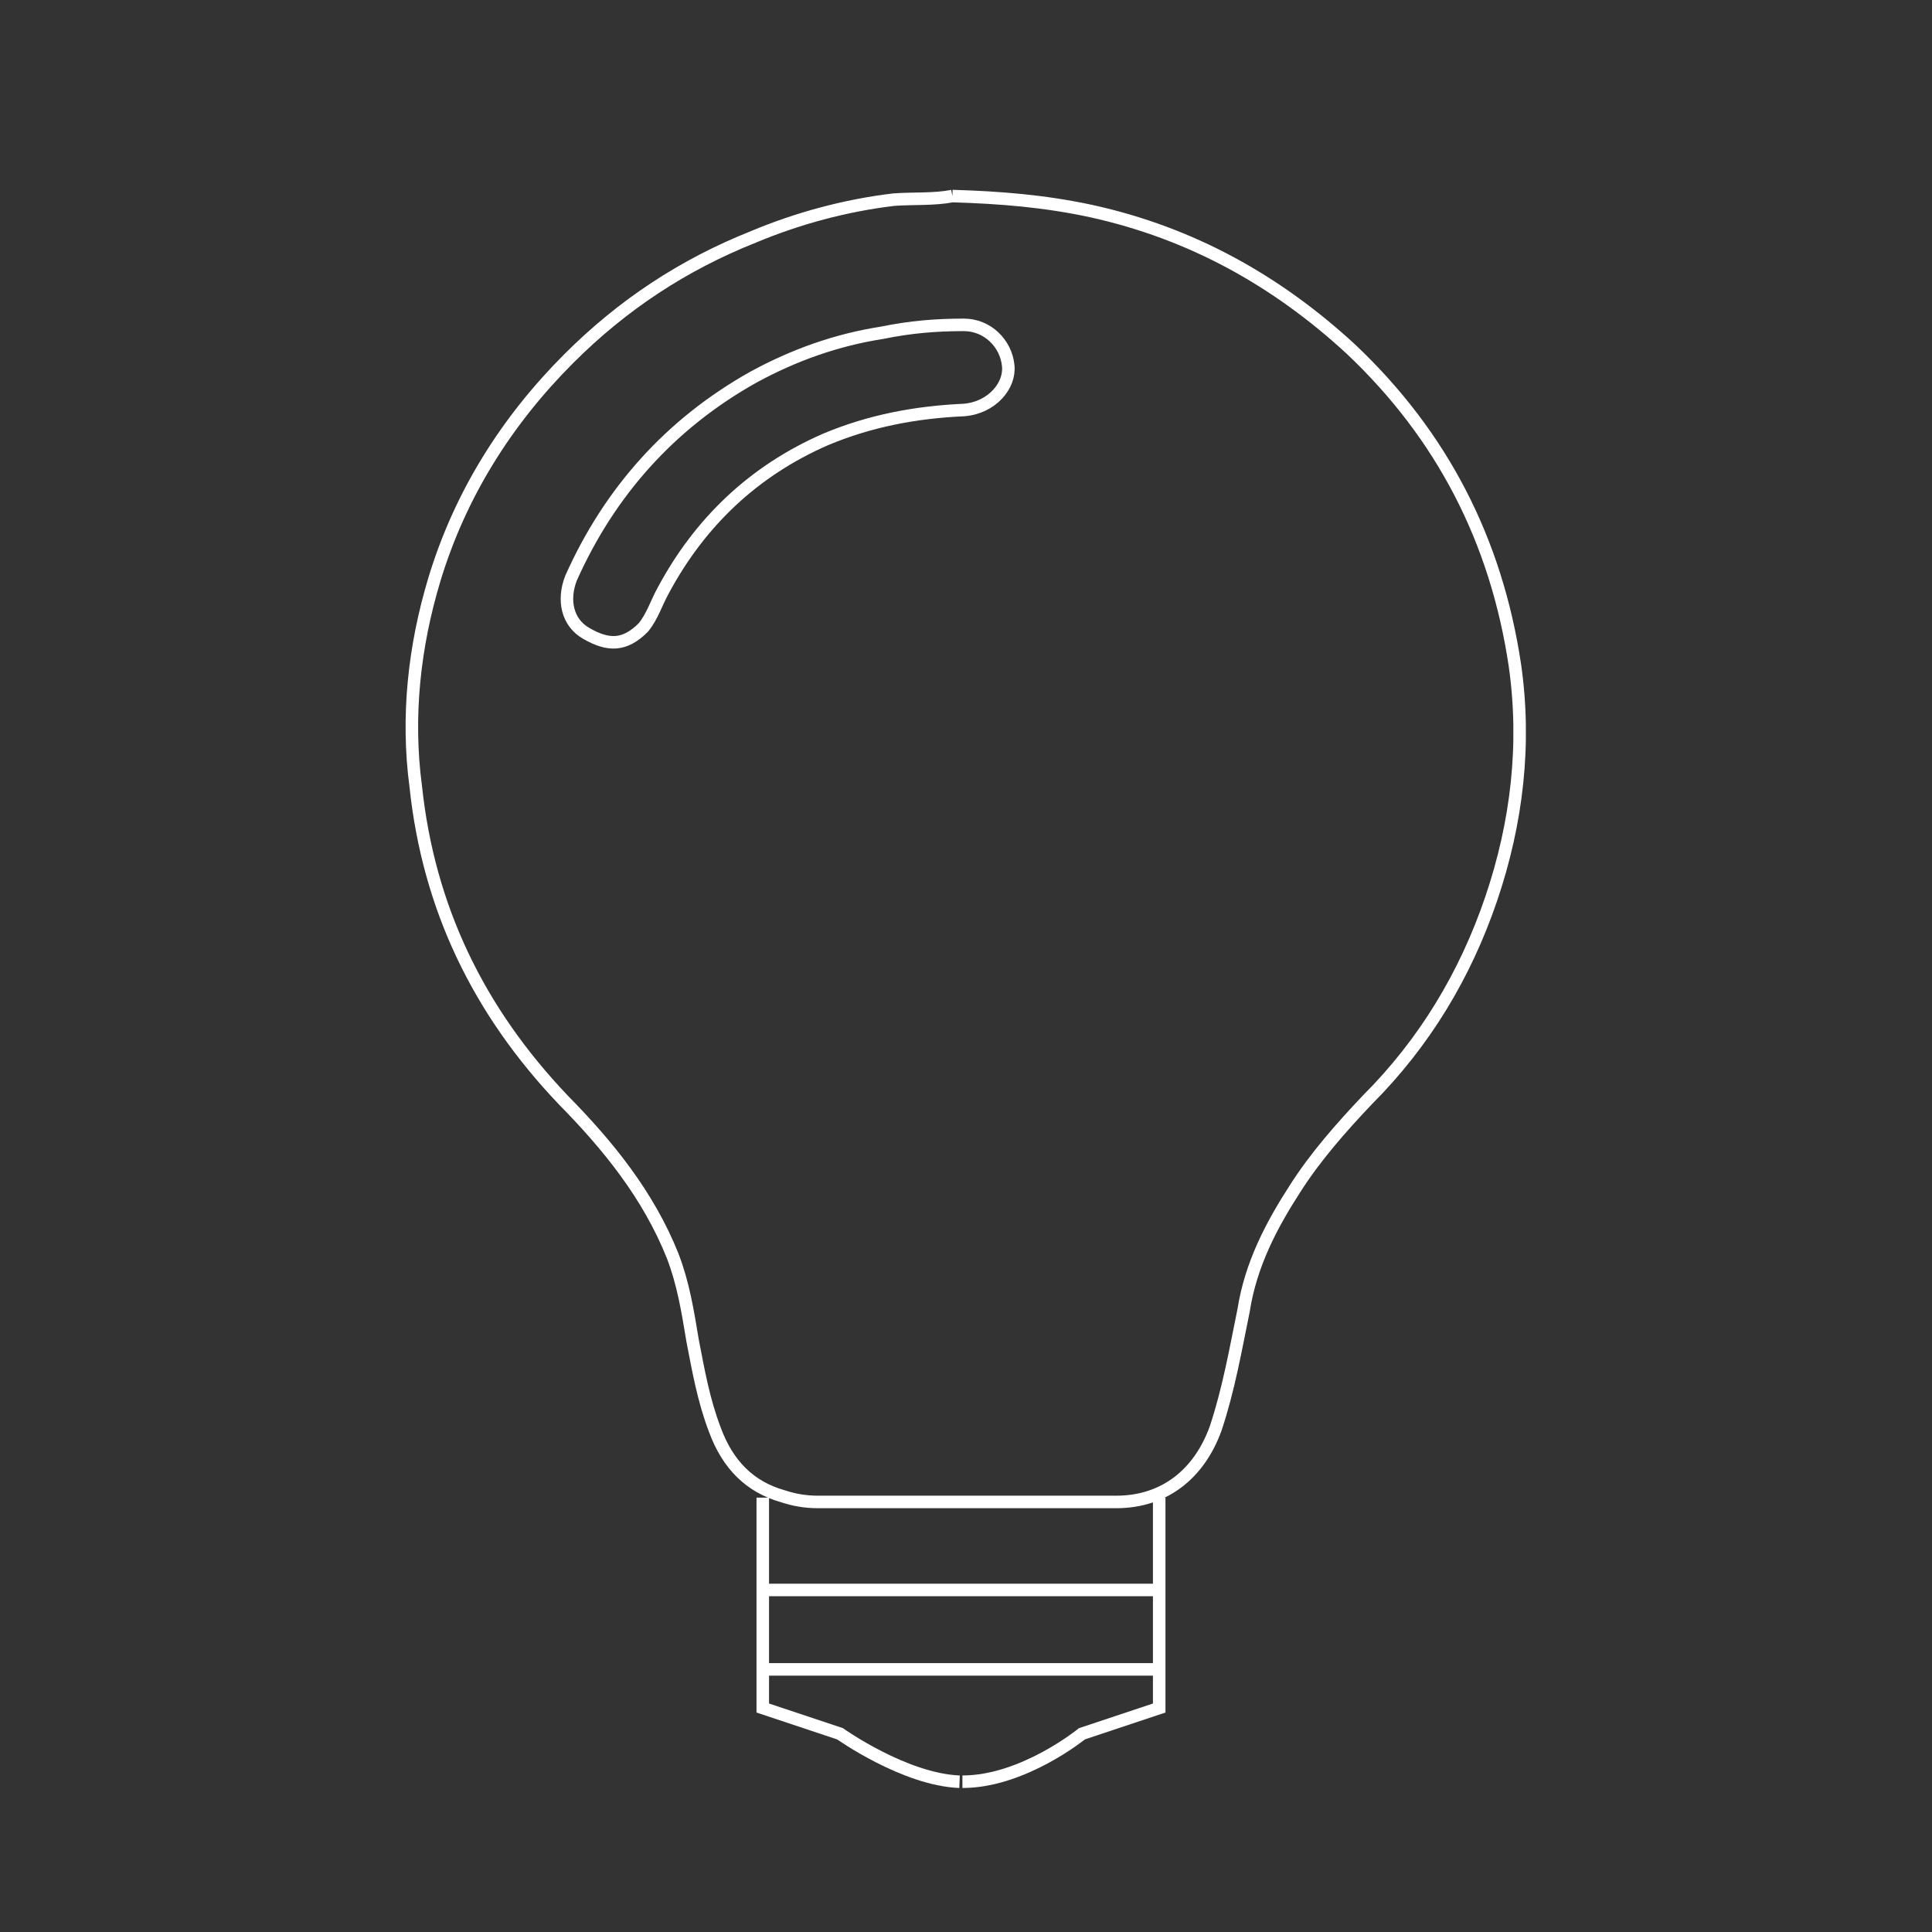 <?xml version="1.0" encoding="utf-8"?>
<!-- Generator: Adobe Illustrator 18.1.1, SVG Export Plug-In . SVG Version: 6.00 Build 0)  -->
<svg version="1.1" id="Layer_1" xmlns="http://www.w3.org/2000/svg" xmlns:xlink="http://www.w3.org/1999/xlink" x="0px" y="0px"
	 width="270px" height="270px" viewBox="0 0 270 270" enable-background="new 0 0 270 270" xml:space="preserve">
<rect x="0" y="0" width="270" height="270" fill="#333333" stroke="none"/>
<g>
	<g id="VpqjzD_2_">
		<g>
			<path fill="none" stroke="#FFFFFF" stroke-width="1.75" d="M134.7,45.4c3.3,0,5.9,2.6,6.2,5.7c0.3,2.8-2.3,5.9-6.2,6.2
				c-6.7,0.3-13.1,1.5-19.3,4.1C105.3,65.8,97.8,73,92.7,82.5c-1,1.8-1.5,3.6-2.8,5.2c-2.6,2.6-4.9,2.6-8,0.8
				c-2.6-1.5-3.3-4.6-2.1-7.7c5.4-12.1,13.9-21.6,25.5-28.1c5.7-3.1,11.6-5.2,18-6.2C127.2,45.7,130.8,45.4,134.7,45.4"/>
			<path fill="none" stroke="#FFFFFF" stroke-width="1.75" d="M133.1,27.4c-2.6,0.5-5.4,0.3-8.2,0.5c-6.7,0.8-13.4,2.6-19.6,5.2
				c-9.8,3.9-18.3,9.5-25.8,17C70.8,58.8,64.3,69.1,60.7,81c-2.8,9.3-3.9,19.1-2.6,28.9c1.8,17,8.8,31.4,20.6,43.8
				C85,160.1,90.6,167,94,175.5c1.5,3.9,2.1,7.7,2.8,11.9c0.8,4.1,1.5,8.2,3.1,12.4c1.8,4.9,4.9,8,9.5,9.3c1.5,0.5,3.1,0.8,4.9,0.8
				c13.9,0,27.8,0,41.7,0c6.7,0,11.6-3.9,13.9-10.3c1.8-5.4,2.8-11.1,3.9-16.5c1-6.4,3.9-11.9,7.2-17c2.8-4.4,6.4-8.5,10.1-12.4
				c8-8,13.7-17.5,17.3-28.1c3.6-10.6,4.9-21.6,3.3-32.7c-2.6-17.3-10.1-32-22.9-44.1c-10.3-9.5-22.2-16.2-36.3-19.3
				C146,28.1,139.8,27.6,133.1,27.4"/>
		</g>
	</g>
	<path fill="none" stroke="#FFFFFF" stroke-width="1.75" d="M106.6,209.3v29.4l10.8,3.6c0,0,9,6.4,16.7,6.7"/>
	<path fill="none" stroke="#FFFFFF" stroke-width="1.75" d="M162,209.3v29.4l-10.8,3.6c0,0-8.2,6.7-16.7,6.7"/>
	<path fill="none" stroke="#FFFFFF" stroke-width="1.75" d="M162,217.3"/>
	<path fill="none" stroke="#FFFFFF" stroke-width="1.75" d="M106.6,217.3"/>
	<line fill="none" stroke="#FFFFFF" stroke-width="1.75" x1="106.6" y1="222.2" x2="162" y2="222.2"/>
	<line fill="none" stroke="#FFFFFF" stroke-width="1.75" x1="106.6" y1="233.3" x2="162" y2="233.3"/>
</g>
</svg>
